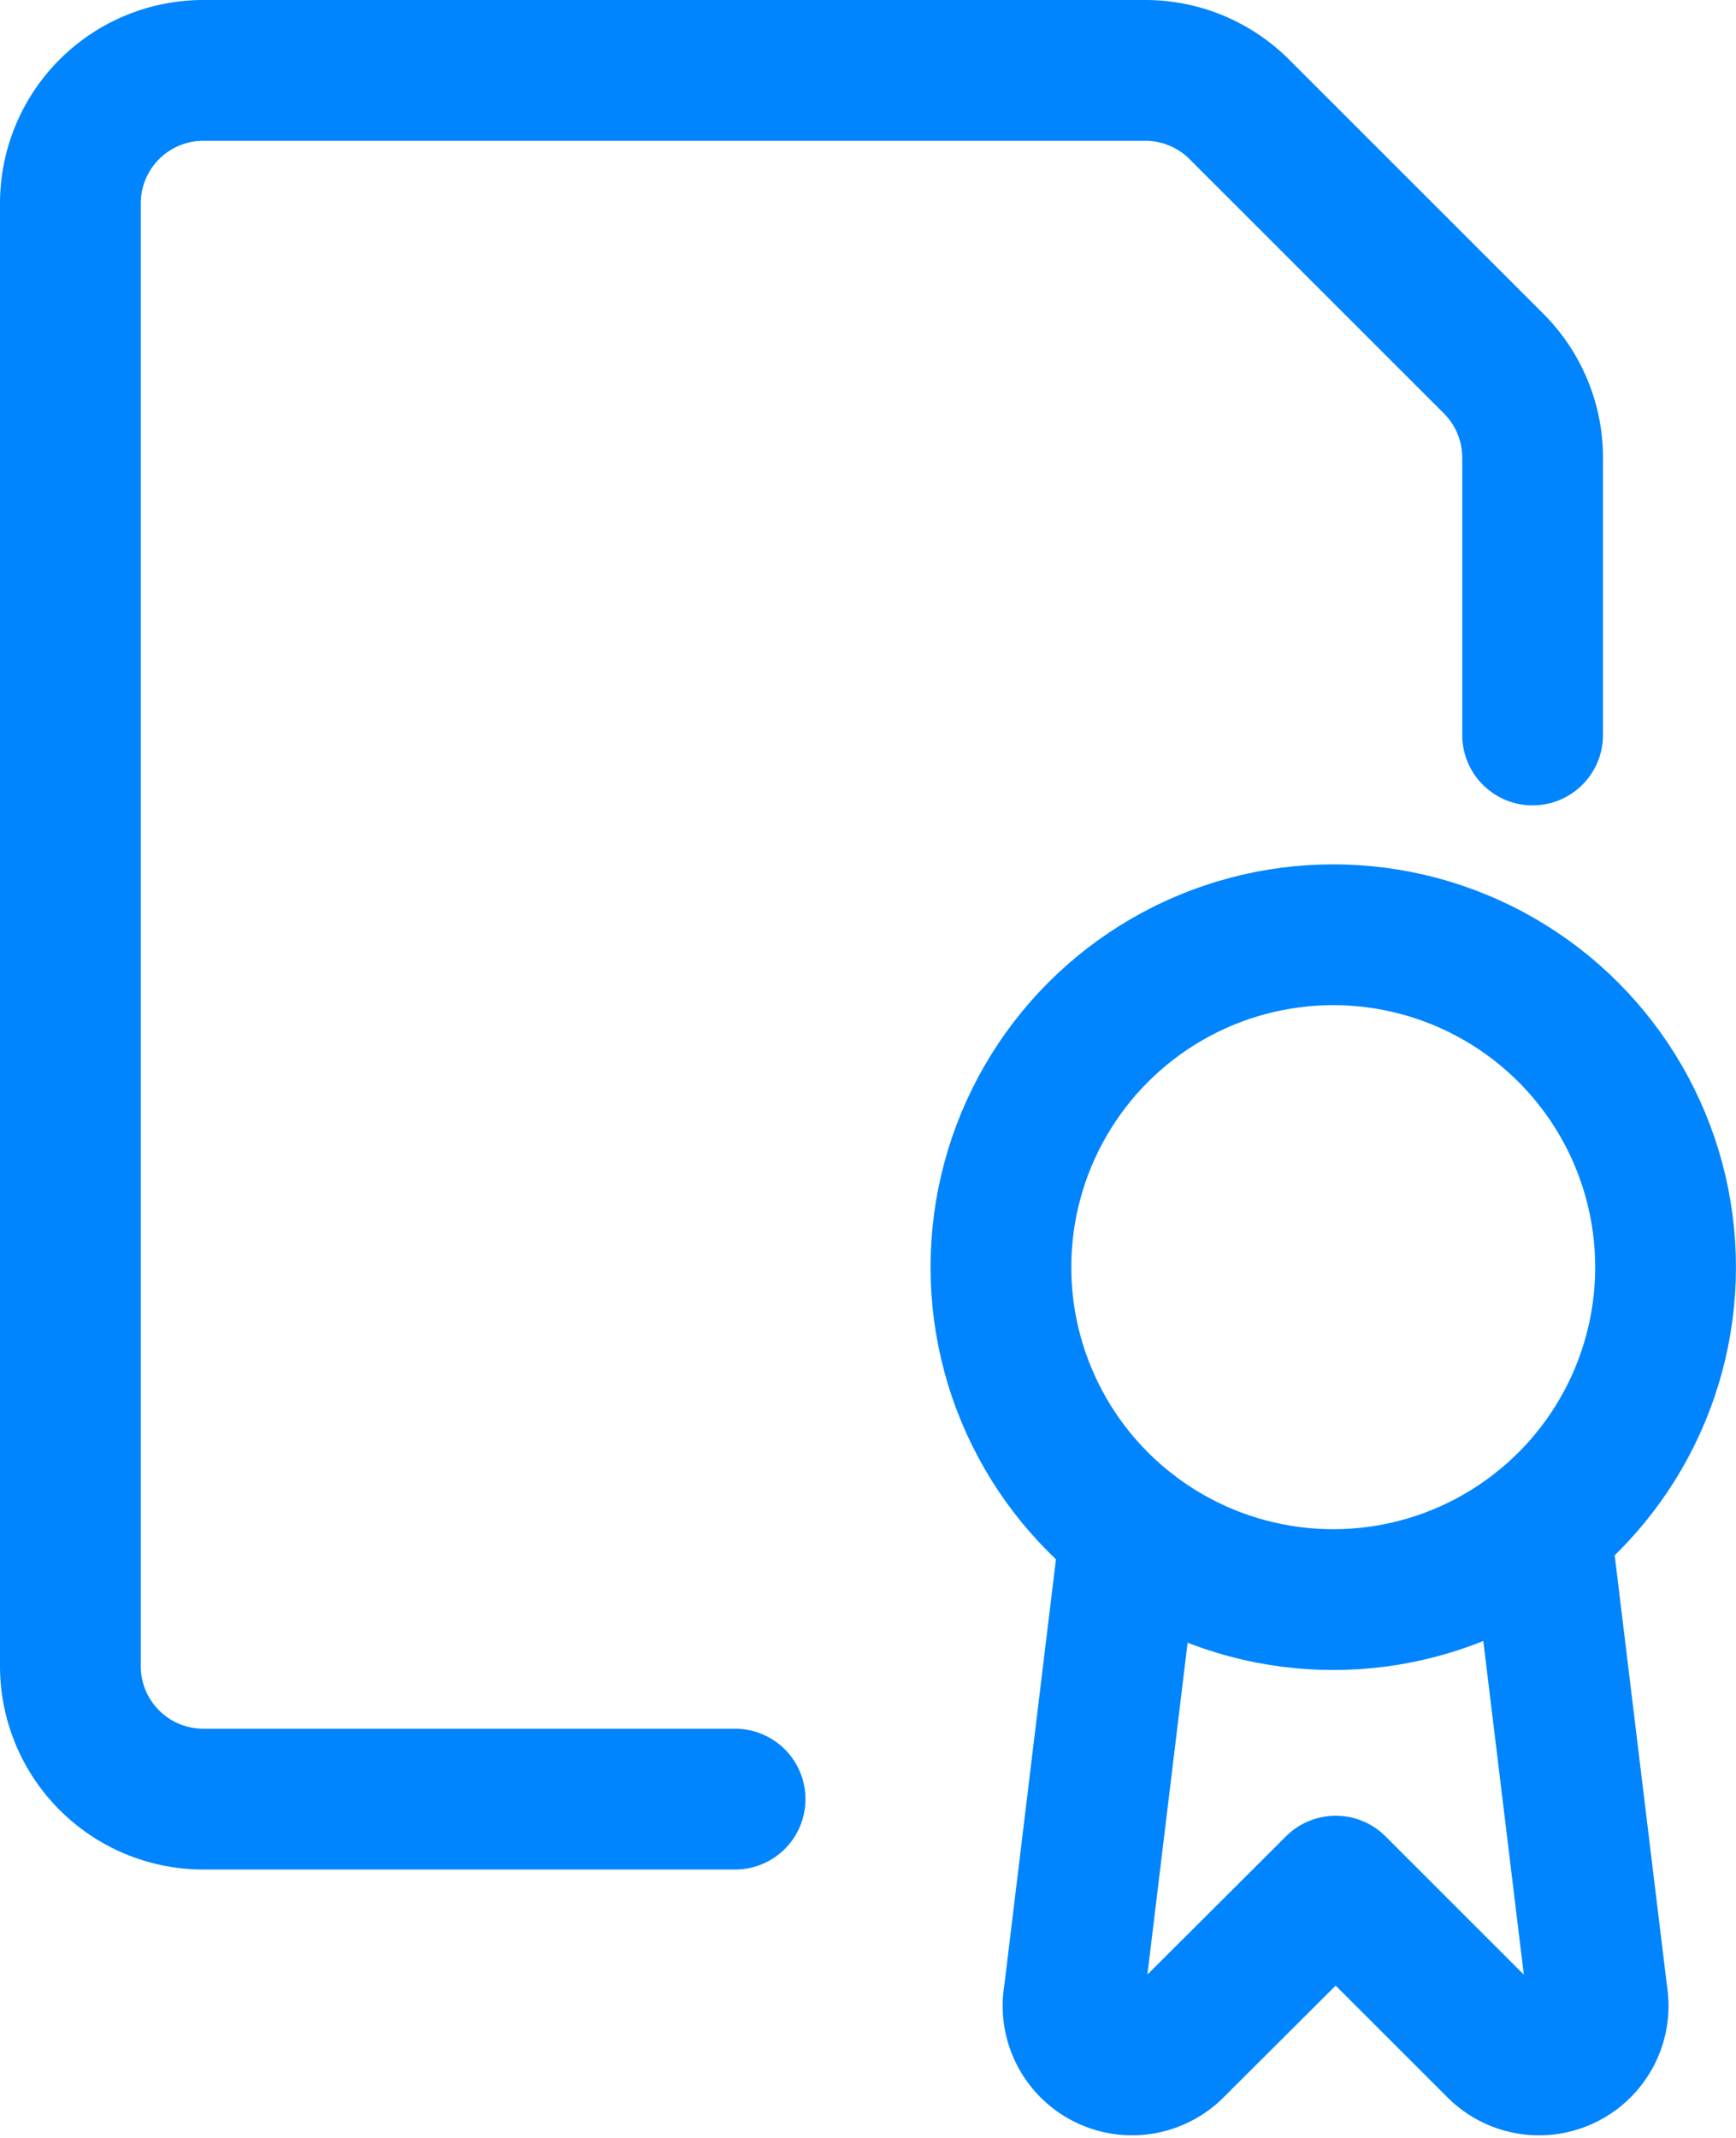 <svg xmlns="http://www.w3.org/2000/svg" width="37" height="45.557" viewBox="0 0 37 45.557">
  <defs>
    <style>
      .cls-1 {
        fill: none;
        stroke: #0185fe;
        stroke-linecap: round;
        stroke-linejoin: round;
        stroke-width: 3px;
      }
    </style>
  </defs>
  <g id="common-file-award" transform="translate(-1.5 0.75)">
    <path id="Path_2736" data-name="Path 2736" class="cls-1" d="M15.532,17.252l-1.2,9.9a1.258,1.258,0,0,0,2.129,1.116L19.91,24.83l3.443,3.441a1.26,1.26,0,0,0,2.13-1.116l-1.211-9.971" transform="translate(10.059 14.608)"/>
    <circle id="Ellipse_12" data-name="Ellipse 12" class="cls-1" cx="7.083" cy="7.083" r="7.083" transform="translate(22.833 19.167)"/>
    <path id="Path_2737" data-name="Path 2737" class="cls-1" d="M17.167,37.584H5.834A2.834,2.834,0,0,1,3,34.751V3.584A2.834,2.834,0,0,1,5.834.75H25.911a2.833,2.833,0,0,1,2,.827L33.337,7a2.834,2.834,0,0,1,.828,2v5.91" transform="translate(0 0)"/>
  </g>
</svg>
